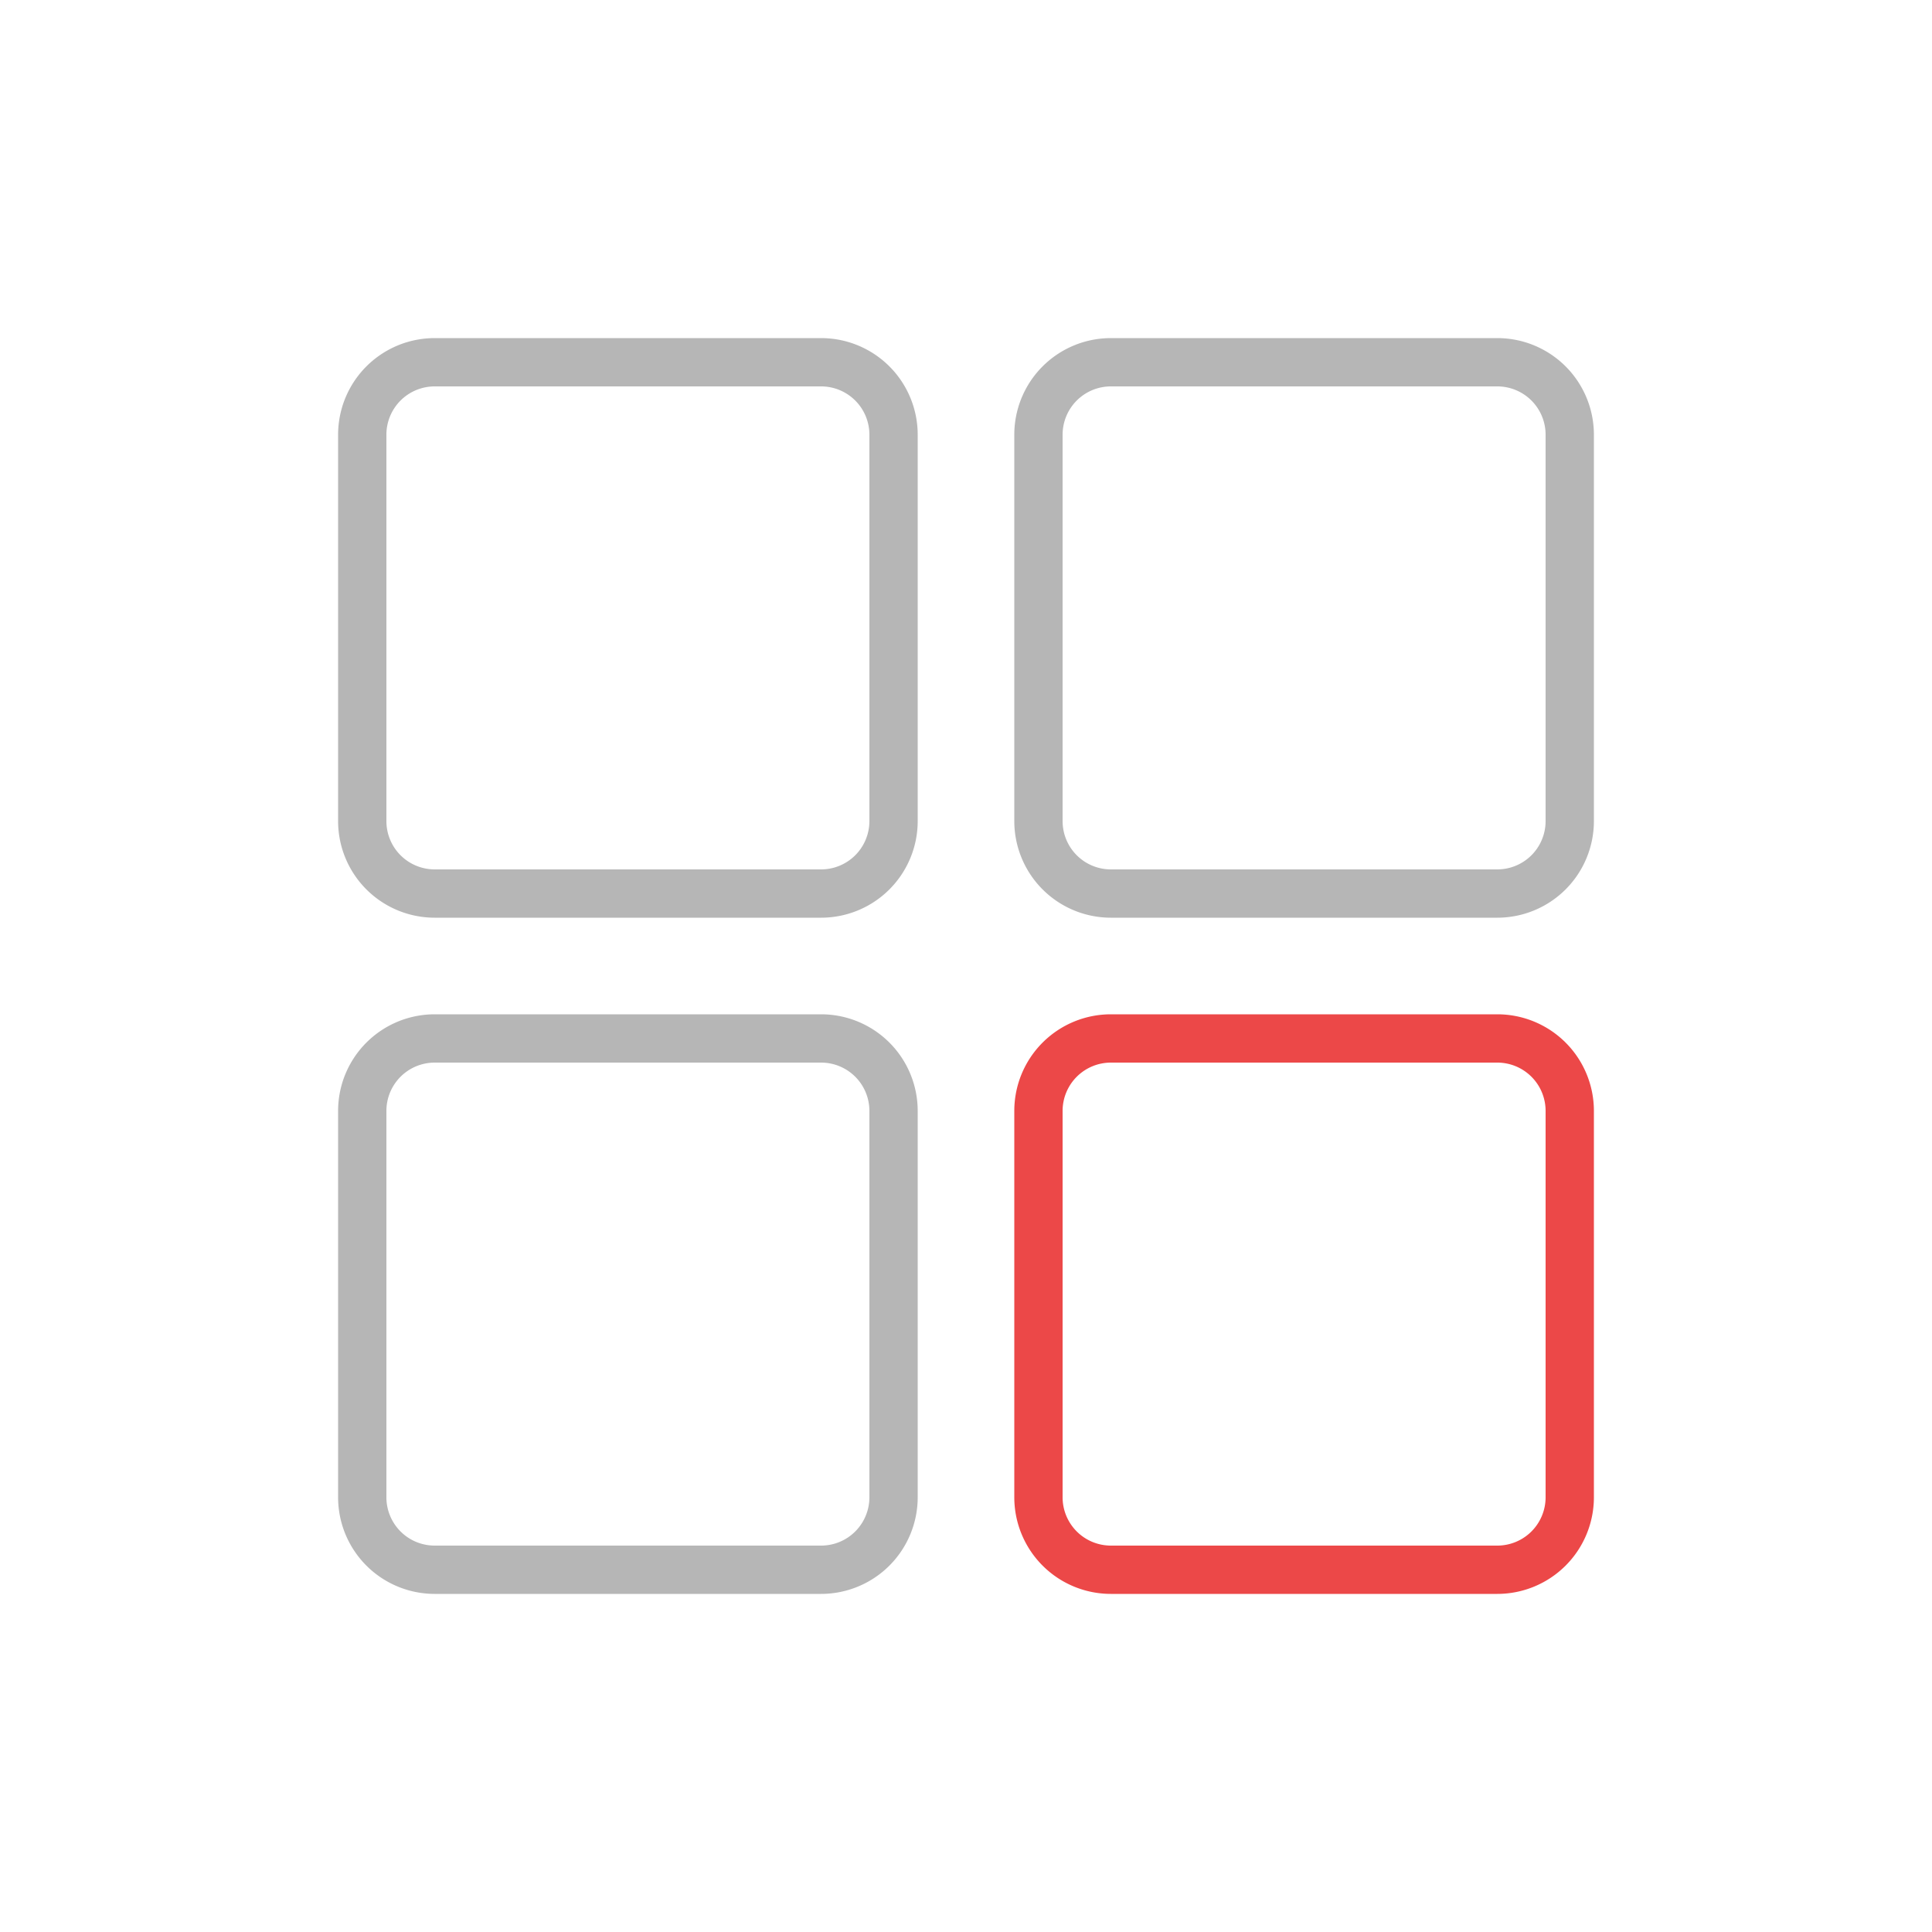<svg width="80" height="80" fill="none" xmlns="http://www.w3.org/2000/svg"><path d="M34 15H18a3 3 0 00-3 3v16a3 3 0 003 3h16a3 3 0 003-3V18a3 3 0 00-3-3zm28 0H46a3 3 0 00-3 3v16a3 3 0 003 3h16a3 3 0 003-3V18a3 3 0 00-3-3zM34 43H18a3 3 0 00-3 3v16a3 3 0 003 3h16a3 3 0 003-3V46a3 3 0 00-3-3z" stroke="#B6B6B6" stroke-width="2"/><path d="M62 43H46a3 3 0 00-3 3v16a3 3 0 003 3h16a3 3 0 003-3V46a3 3 0 00-3-3z" stroke="#EC4848" stroke-width="2"/></svg>